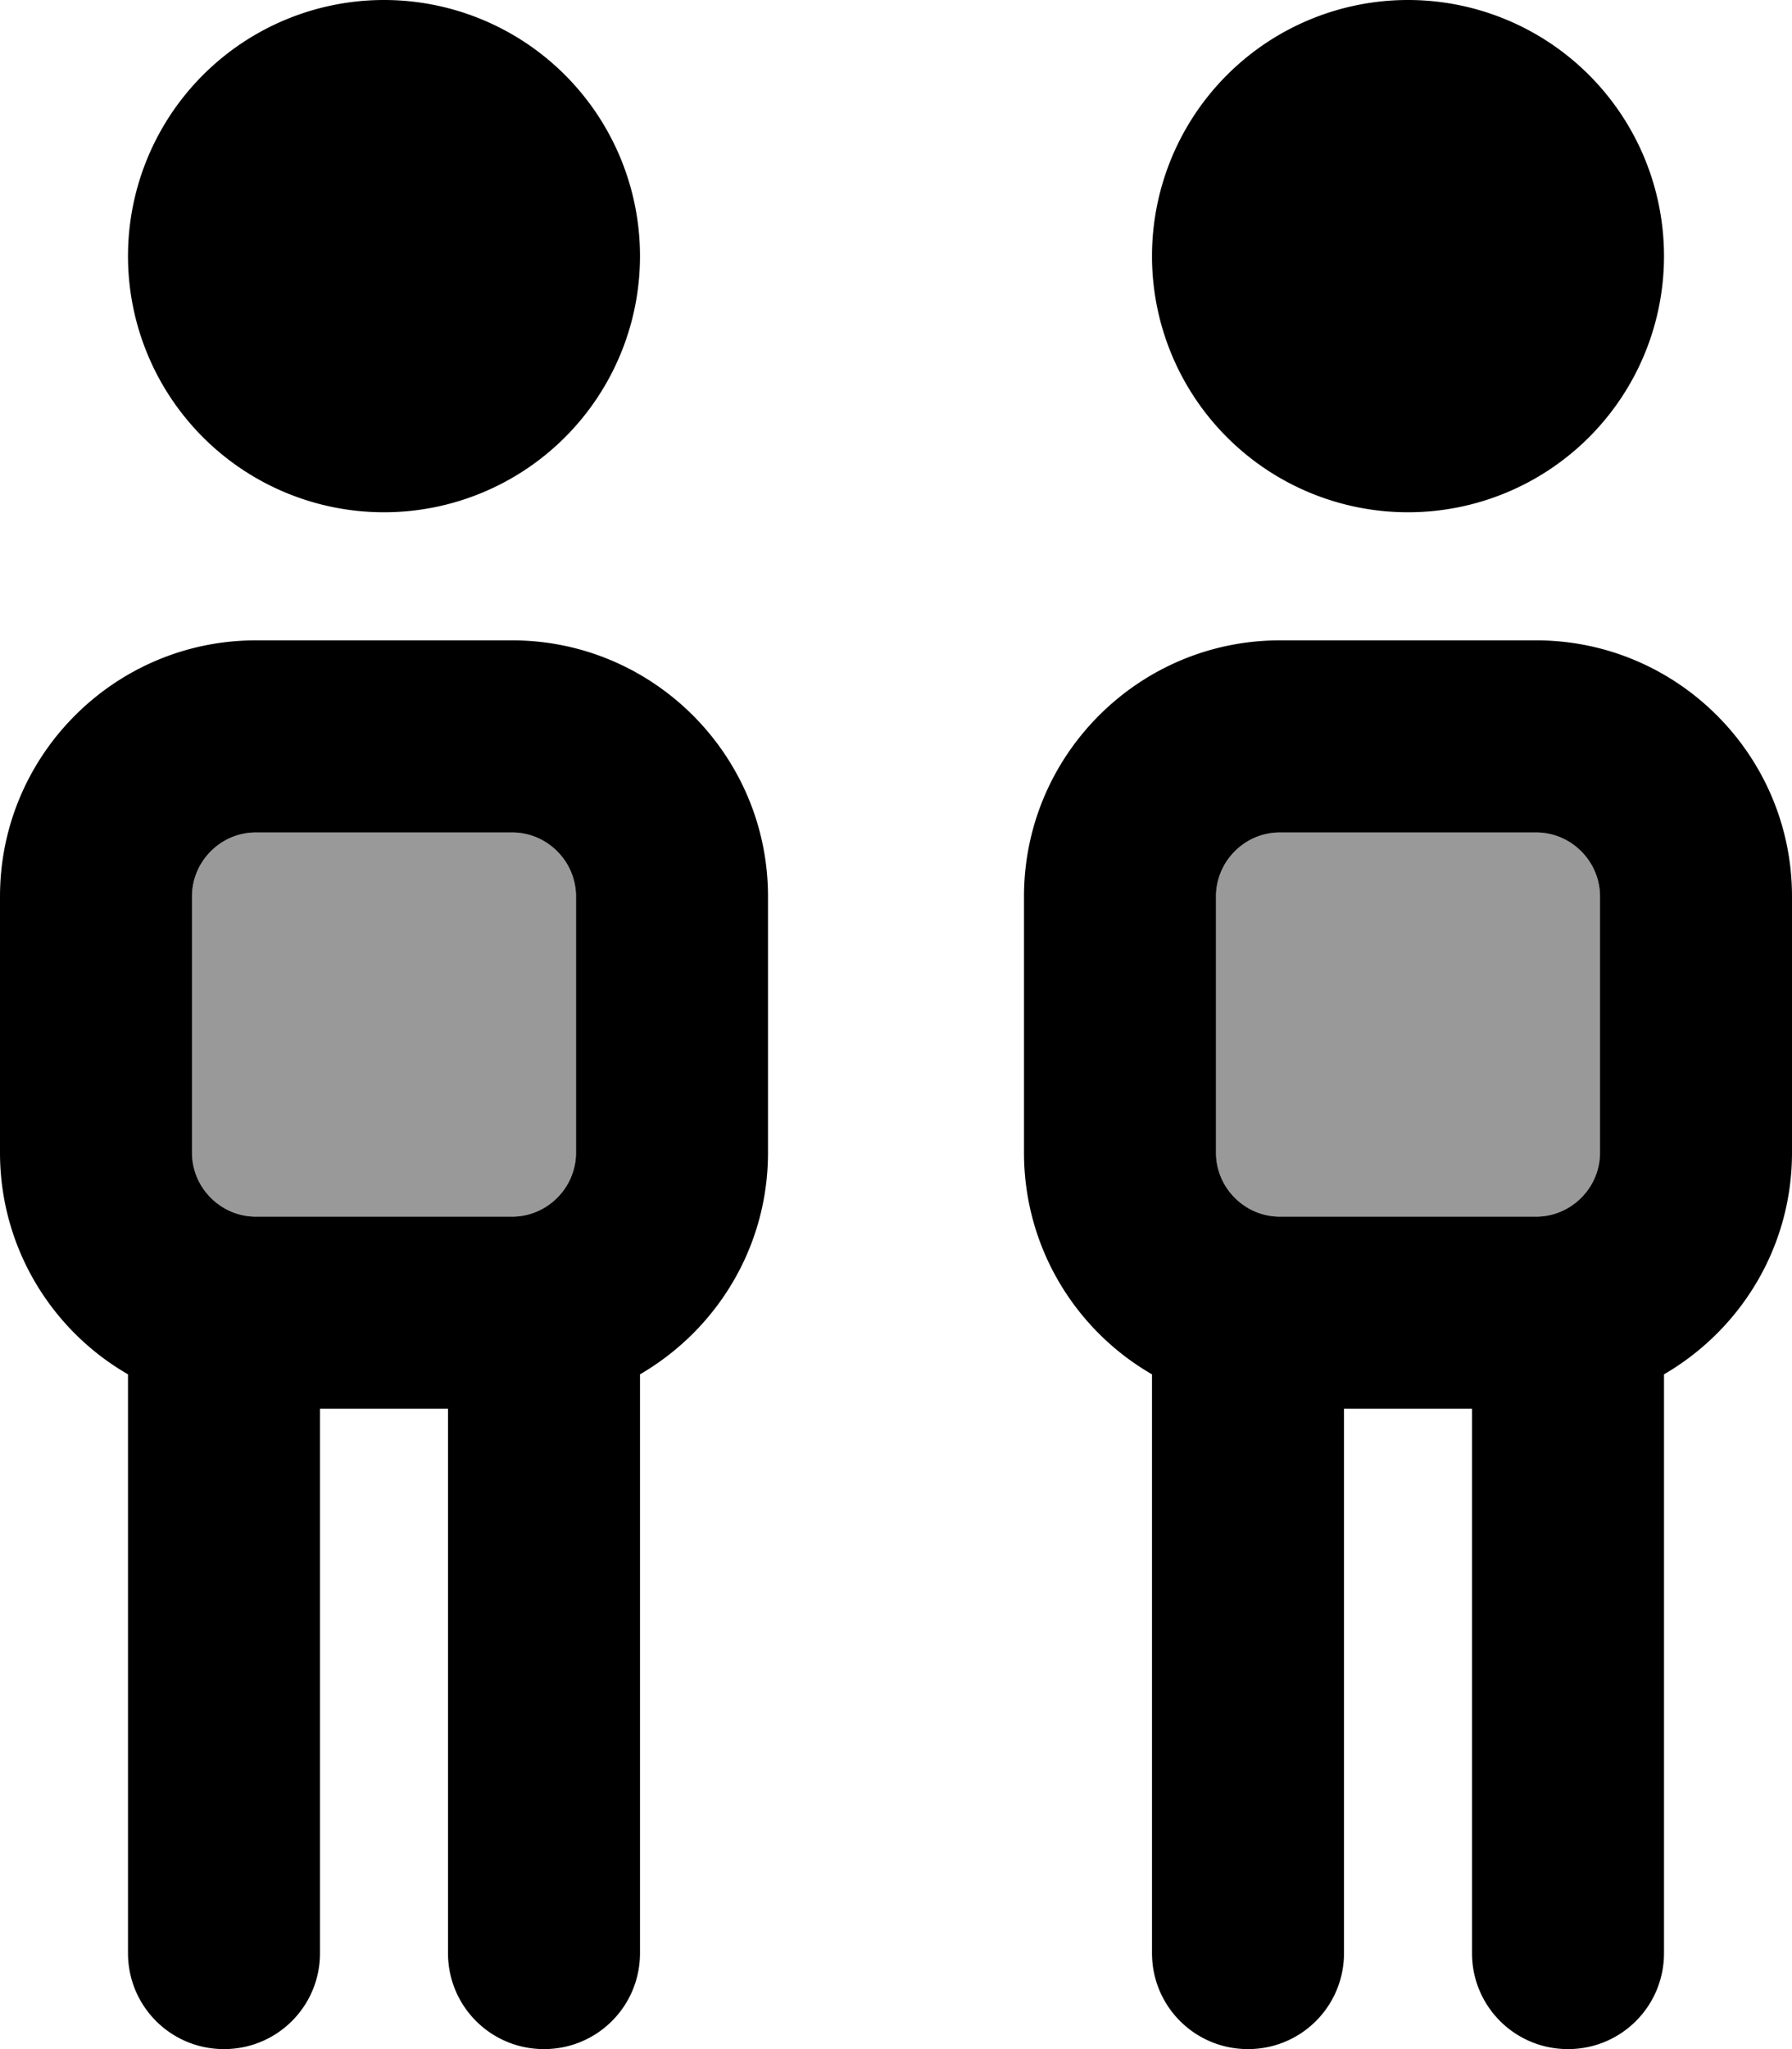 <svg fill="currentColor" xmlns="http://www.w3.org/2000/svg" viewBox="0 0 448 512"><!--! Font Awesome Pro 7.1.0 by @fontawesome - https://fontawesome.com License - https://fontawesome.com/license (Commercial License) Copyright 2025 Fonticons, Inc. --><path opacity=".4" fill="currentColor" d="M48 224l0 64c0 8.8 7.2 16 16 16l64 0c8.8 0 16-7.2 16-16l0-64c0-8.8-7.2-16-16-16l-64 0c-8.8 0-16 7.2-16 16zm256 0l0 64c0 8.8 7.2 16 16 16l64 0c8.8 0 16-7.2 16-16l0-64c0-8.8-7.2-16-16-16l-64 0c-8.8 0-16 7.2-16 16z"/><path fill="currentColor" d="M160 64A64 64 0 1 0 32 64 64 64 0 1 0 160 64zM64 208l64 0c8.8 0 16 7.2 16 16l0 64c0 8.8-7.2 16-16 16l-64 0c-8.8 0-16-7.2-16-16l0-64c0-8.8 7.2-16 16-16zm0-48c-35.3 0-64 28.7-64 64l0 64c0 23.7 12.9 44.4 32 55.4L32 488c0 13.3 10.7 24 24 24s24-10.7 24-24l0-136 32 0 0 136c0 13.3 10.7 24 24 24s24-10.7 24-24l0-144.6c19.1-11.1 32-31.7 32-55.4l0-64c0-35.3-28.7-64-64-64l-64 0zM416 64a64 64 0 1 0 -128 0 64 64 0 1 0 128 0zM320 208l64 0c8.8 0 16 7.2 16 16l0 64c0 8.8-7.2 16-16 16l-64 0c-8.8 0-16-7.2-16-16l0-64c0-8.8 7.2-16 16-16zm0-48c-35.3 0-64 28.7-64 64l0 64c0 23.7 12.9 44.4 32 55.4L288 488c0 13.3 10.7 24 24 24s24-10.7 24-24l0-136 32 0 0 136c0 13.3 10.7 24 24 24s24-10.7 24-24l0-144.6c19.1-11.1 32-31.7 32-55.4l0-64c0-35.3-28.7-64-64-64l-64 0z"/></svg>